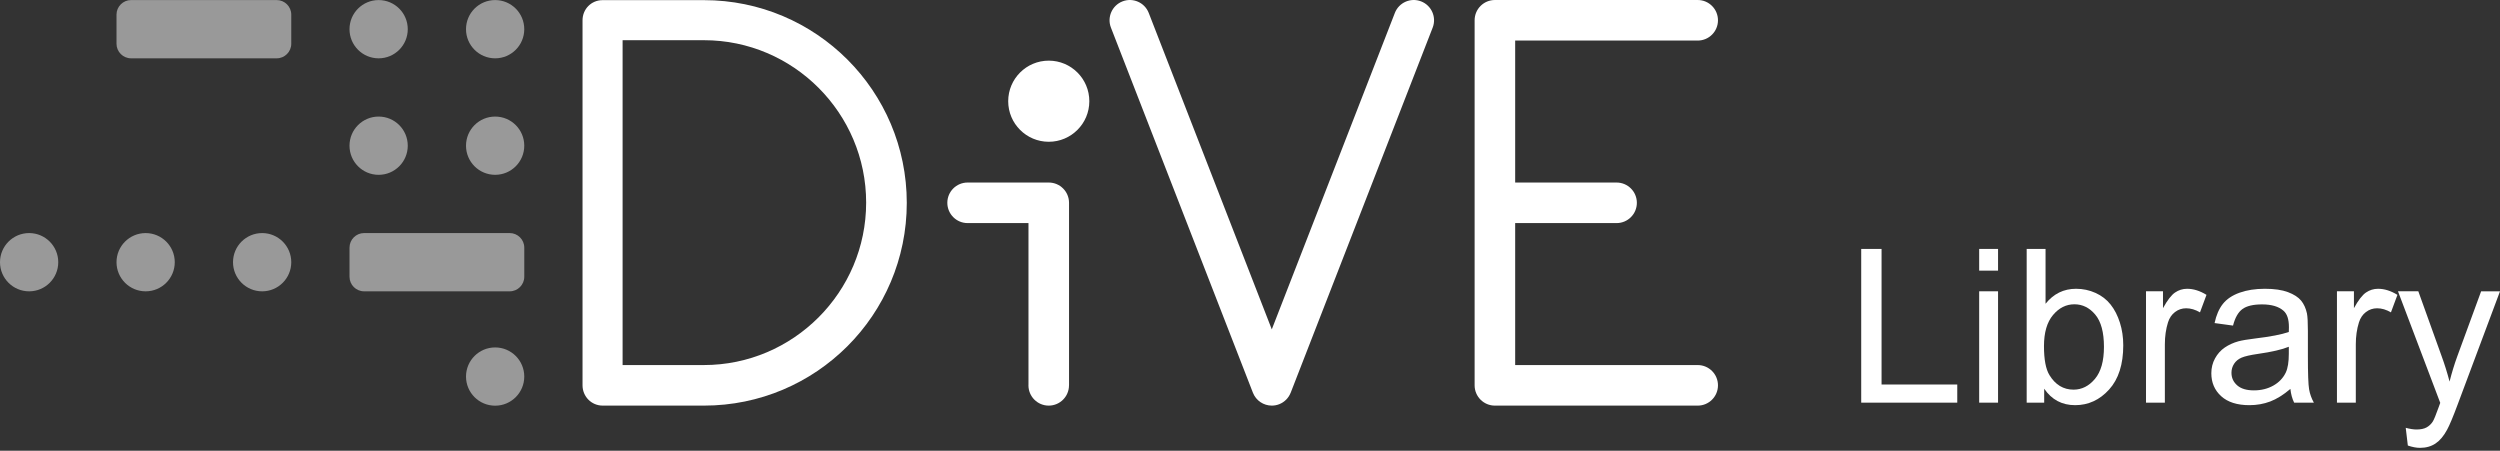 <?xml version="1.0" encoding="utf-8"?>
<!-- Generator: Adobe Illustrator 16.0.0, SVG Export Plug-In . SVG Version: 6.00 Build 0)  -->
<!DOCTYPE svg PUBLIC "-//W3C//DTD SVG 1.1//EN" "http://www.w3.org/Graphics/SVG/1.1/DTD/svg11.dtd">
<svg version="1.1" id="Calque_1" xmlns="http://www.w3.org/2000/svg" xmlns:xlink="http://www.w3.org/1999/xlink" x="0px" y="0px"
	 width="745.062px" height="134.334px" viewBox="0 0 745.062 134.334" enable-background="new 0 0 745.062 134.334"
	 xml:space="preserve">
<rect x="0" y="0" width="745.062" height="134.334" fill="#333333" stroke="none"/>
<g>
	<g opacity="0.5">
		<g>
			<path fill="#FFFFFF" d="M138.883,8.702c0-4.795,3.886-8.682,8.683-8.682c4.792,0,8.678,3.887,8.678,8.682
				c0,4.792-3.886,8.68-8.678,8.68C142.77,17.382,138.883,13.494,138.883,8.702z"/>
			<circle fill="#FFFFFF" cx="112.842" cy="8.702" r="8.681"/>
			<path fill="#FFFFFF" d="M34.722,4.357c0-2.386,1.952-4.338,4.338-4.338h43.407c2.386,0,4.338,1.952,4.338,4.338v8.686
				c0,2.386-1.952,4.338-4.338,4.338H39.06c-2.386,0-4.338-1.952-4.338-4.338V4.357z"/>
		</g>
		<g>
			<circle fill="#FFFFFF" cx="112.842" cy="43.421" r="8.681"/>
			<path fill="#FFFFFF" d="M156.244,43.421c0,4.794-3.886,8.679-8.678,8.679c-4.797,0-8.683-3.885-8.683-8.679
				c0-4.792,3.886-8.68,8.683-8.68C152.358,34.741,156.244,38.628,156.244,43.421z"/>
		</g>
		<g>
			<circle fill="#FFFFFF" cx="78.125" cy="78.143" r="8.681"/>
			<circle fill="#FFFFFF" cx="43.403" cy="78.143" r="8.68"/>
			<path fill="#FFFFFF" d="M0,78.144c0,4.791,3.886,8.68,8.683,8.68c4.792,0,8.678-3.889,8.678-8.68
				c0-4.795-3.886-8.683-8.678-8.683C3.886,69.461,0,73.349,0,78.144z"/>
			<path fill="#FFFFFF" d="M104.166,82.483c0,2.388,1.952,4.339,4.338,4.339h43.407c2.386,0,4.338-1.951,4.338-4.339v-8.686
				c0-2.386-1.952-4.338-4.338-4.338h-43.407c-2.386,0-4.338,1.952-4.338,4.338V82.483z"/>
		</g>
		<g>
			<path fill="#FFFFFF" d="M138.883,112.224c0,4.793,3.886,8.68,8.683,8.68c4.792,0,8.678-3.887,8.678-8.68
				s-3.886-8.681-8.678-8.681C142.77,103.543,138.883,107.431,138.883,112.224z"/>
		</g>
	</g>
	<g>
		<path fill="#FFFFFF" d="M505.959,108.797h-54.4v-42.31h30.222c3.341,0,6.046-2.707,6.046-6.043c0-3.338-2.705-6.043-6.046-6.043
			h-30.222v-42.31h54.4c3.335,0,6.041-2.706,6.041-6.044s-2.706-6.044-6.041-6.044h-60.441c-3.341,0-6.046,2.706-6.046,6.044V114.84
			c0,3.338,2.705,6.045,6.046,6.045h60.441c3.335,0,6.041-2.707,6.041-6.045S509.294,108.797,505.959,108.797z"/>
		<path fill="#FFFFFF" d="M423.527,0.413c-3.114-1.211-6.617,0.332-7.827,3.443l-36.676,94.306L342.351,3.856
			c-1.211-3.112-4.713-4.652-7.821-3.443c-3.109,1.209-4.654,4.713-3.443,7.823l42.307,108.792c0.932,2.391,3.219,3.854,5.634,3.854
			c0.733,0,1.472-0.132,2.194-0.412c1.613-0.629,2.805-1.881,3.404-3.373c0.014-0.021,0.023-0.043,0.034-0.068L426.971,8.236
			C428.181,5.126,426.636,1.622,423.527,0.413z"/>
		<path fill="#FFFFFF" d="M209.798,0.042h-30.221c-3.34,0-5.967,2.666-5.967,6.004v108.79c0,3.341,2.666,6.047,6.001,6.047h30.201
			c33.384,0,60.432-27.039,60.432-60.42S243.177,0.042,209.798,0.042z M209.759,108.795l-24.209-0.002v-96.81h24.249
			c26.659,0,48.334,21.746,48.334,48.406C258.133,87.051,236.423,108.795,209.759,108.795z"/>
		<path fill="#FFFFFF" d="M318.599,60.441c0-3.338-2.706-6.042-6.041-6.042c-0.006,0-0.016,0-0.02,0h-24.17
			c-3.336,0-6.041,2.707-6.041,6.042c0,3.339,2.705,6.045,6.041,6.045h18.143v48.156c0,0.066-0.01,0.131-0.01,0.197
			c0,3.338,2.706,6.045,6.047,6.045c3.335,0,6.041-2.707,6.041-6.045h0.01V60.444l0,0V60.441z"/>
		<circle fill="#FFFFFF" cx="312.558" cy="30.163" r="12.089"/>
	</g>
</g>
<g>
	<path fill="#FFFFFF" d="M554.688,120V74.188h6.062v40.405h22.562V120H554.688z"/>
	<path fill="#FFFFFF" d="M589.844,80.656v-6.47h5.625v6.47H589.844z M589.844,120V86.812h5.625V120H589.844z"/>
	<path fill="#FFFFFF" d="M609.219,120H604V74.188h5.625v16.344c2.375-2.979,5.406-4.469,9.094-4.469
		c2.041,0,3.975,0.412,5.797,1.233c1.822,0.823,3.322,1.979,4.5,3.47c1.178,1.489,2.1,3.286,2.767,5.391c0.666,2.104,1,4.354,1,6.75
		c0,5.688-1.406,10.084-4.22,13.188c-2.812,3.104-6.188,4.656-10.125,4.656c-3.916,0-6.989-1.635-9.219-4.906V120z M609.156,103.156
		c0,3.979,0.541,6.854,1.625,8.625c1.771,2.896,4.166,4.344,7.188,4.344c2.458,0,4.583-1.067,6.375-3.203
		c1.791-2.135,2.688-5.317,2.688-9.547c0-4.333-0.859-7.531-2.578-9.594c-1.719-2.063-3.797-3.095-6.234-3.095
		c-2.459,0-4.584,1.068-6.375,3.203C610.052,96.026,609.156,99.115,609.156,103.156z"/>
	<path fill="#FFFFFF" d="M639.562,120V86.812h5.062v5.031c1.291-2.354,2.484-3.906,3.578-4.656s2.297-1.125,3.608-1.125
		c1.896,0,3.822,0.604,5.781,1.812l-1.938,5.219c-1.375-0.812-2.75-1.219-4.125-1.219c-1.229,0-2.334,0.37-3.312,1.109
		c-0.979,0.74-1.678,1.766-2.094,3.078c-0.625,2-0.938,4.188-0.938,6.562V120H639.562z"/>
	<path fill="#FFFFFF" d="M682.594,115.906c-2.084,1.771-4.089,3.021-6.016,3.75c-1.928,0.729-3.995,1.094-6.203,1.094
		c-3.646,0-6.448-0.892-8.406-2.672c-1.959-1.781-2.938-4.058-2.938-6.828c0-1.625,0.369-3.108,1.108-4.453
		c0.739-1.344,1.708-2.422,2.906-3.233c1.197-0.812,2.547-1.428,4.047-1.845c1.104-0.291,2.771-0.571,5-0.844
		c4.541-0.541,7.886-1.188,10.031-1.938c0.021-0.771,0.031-1.26,0.031-1.469c0-2.291-0.531-3.906-1.595-4.844
		c-1.438-1.271-3.572-1.906-6.405-1.906c-2.646,0-4.601,0.465-5.859,1.391c-1.261,0.929-2.192,2.568-2.797,4.923l-5.5-0.75
		c0.5-2.354,1.322-4.255,2.469-5.703c1.146-1.447,2.802-2.562,4.97-3.345c2.166-0.78,4.677-1.172,7.53-1.172
		c2.833,0,5.136,0.334,6.906,1c1.771,0.668,3.072,1.506,3.906,2.517c0.833,1.011,1.416,2.287,1.75,3.828
		c0.188,0.959,0.28,2.688,0.28,5.188v7.5c0,5.229,0.119,8.537,0.359,9.923c0.239,1.385,0.713,2.713,1.422,3.983h-5.875
		C683.135,118.834,682.76,117.469,682.594,115.906z M682.125,103.344c-2.042,0.834-5.104,1.542-9.188,2.125
		c-2.312,0.334-3.948,0.709-4.906,1.125c-0.959,0.417-1.698,1.026-2.219,1.828c-0.521,0.804-0.781,1.693-0.781,2.672
		c0,1.5,0.566,2.75,1.703,3.75c1.135,1,2.797,1.5,4.983,1.5c2.166,0,4.095-0.474,5.781-1.422c1.688-0.946,2.927-2.244,3.719-3.891
		c0.604-1.271,0.906-3.146,0.906-5.625L682.125,103.344L682.125,103.344z"/>
	<path fill="#FFFFFF" d="M696.469,120V86.812h5.062v5.031c1.291-2.354,2.483-3.906,3.578-4.656c1.094-0.75,2.297-1.125,3.608-1.125
		c1.896,0,3.822,0.604,5.781,1.812l-1.938,5.219c-1.375-0.812-2.75-1.219-4.125-1.219c-1.229,0-2.334,0.37-3.312,1.109
		c-0.979,0.74-1.678,1.766-2.094,3.078c-0.625,2-0.938,4.188-0.938,6.562V120H696.469z"/>
	<path fill="#FFFFFF" d="M717.594,132.781l-0.625-5.281c1.229,0.333,2.303,0.5,3.219,0.5c1.25,0,2.25-0.209,3-0.625
		c0.75-0.417,1.364-1,1.845-1.75c0.354-0.562,0.927-1.959,1.719-4.188c0.104-0.312,0.271-0.771,0.5-1.375l-12.594-33.25h6.062
		l6.906,19.22c0.896,2.438,1.697,5,2.406,7.688c0.646-2.583,1.416-5.104,2.312-7.562l7.095-19.344h5.625l-12.625,33.75
		c-1.354,3.646-2.406,6.155-3.156,7.53c-1,1.854-2.146,3.214-3.438,4.078s-2.834,1.297-4.625,1.297
		C720.135,133.469,718.927,133.239,717.594,132.781z"/>
</g>
</svg>
